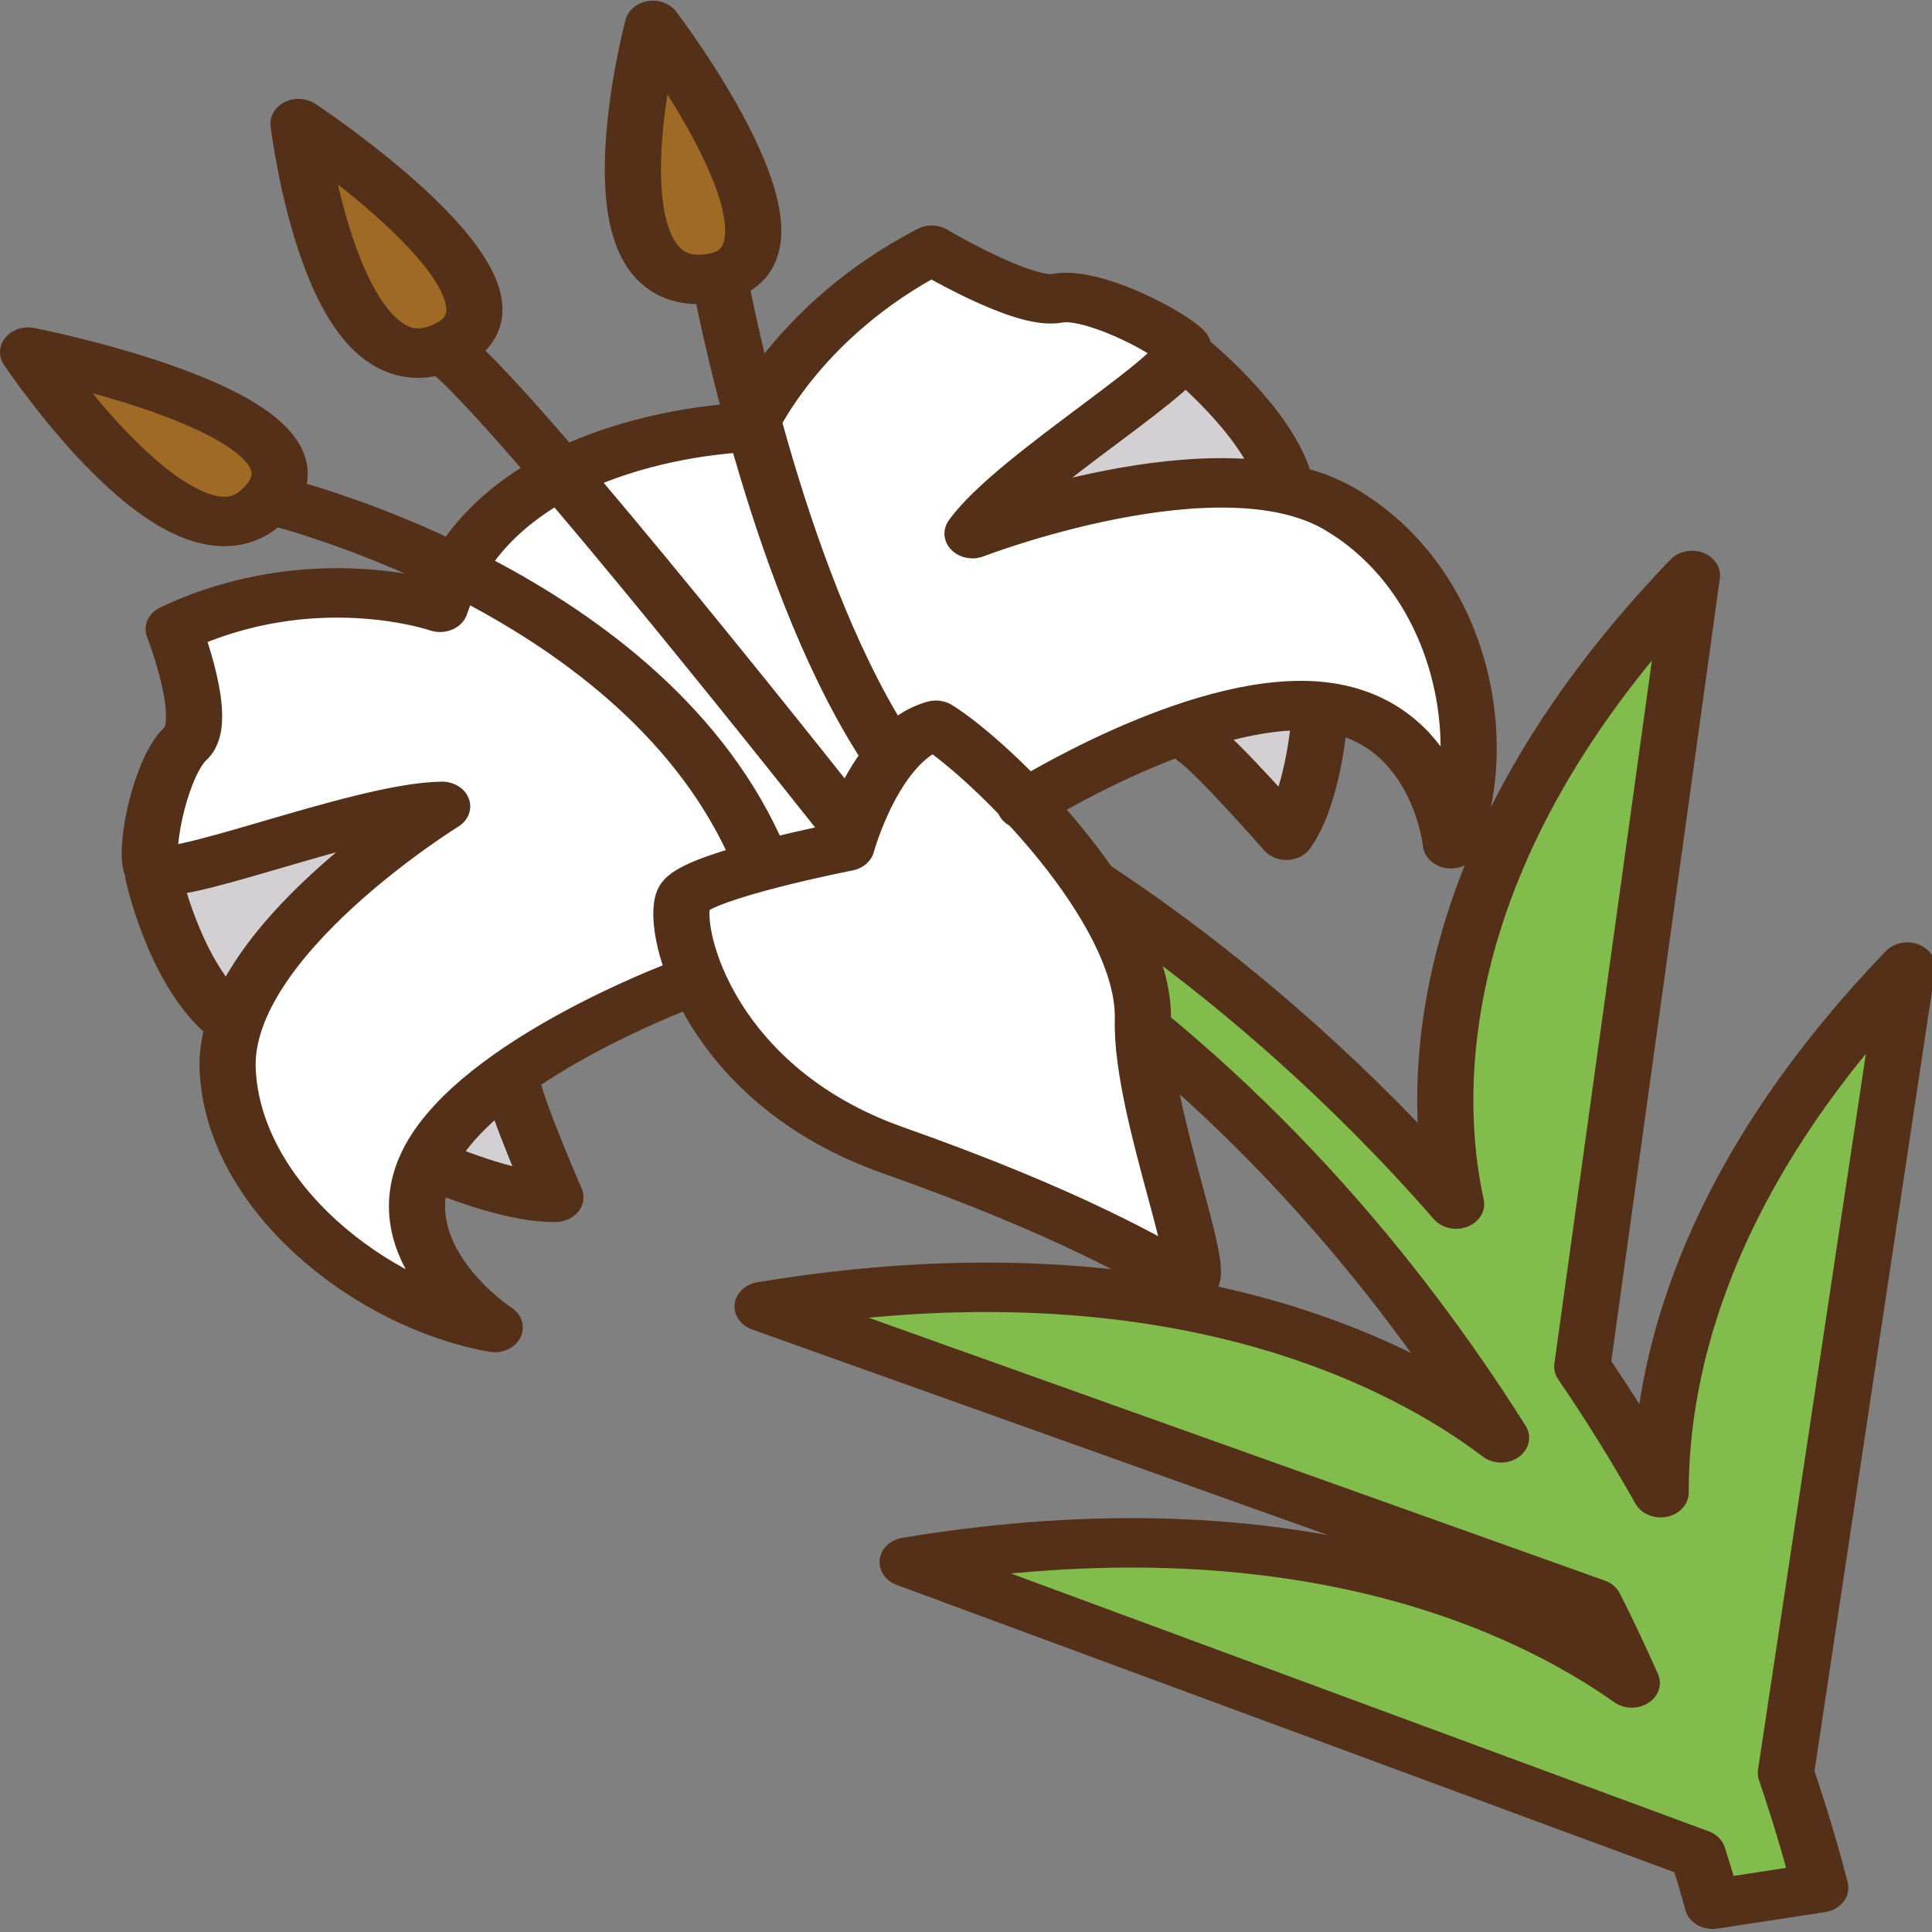 <?xml version="1.0" encoding="UTF-8"?>
<svg xmlns="http://www.w3.org/2000/svg" xmlns:xlink="http://www.w3.org/1999/xlink" width="150px" height="150px" viewBox="0 0 150 150" version="1.1">
<rect x="0" y="0" width="150" height="150" fill="#808080" stroke="none"/>
<g id="surface1">
<path style="fill-rule:nonzero;fill:rgb(50.588%,73.725%,29.804%);fill-opacity:1;stroke-width:20;stroke-linecap:round;stroke-linejoin:round;stroke:rgb(33.333%,18.824%,9.804%);stroke-opacity:1;stroke-miterlimit:4;" d="M 679.272 390.784 C 607.096 475.968 591.372 552.576 591.426 603.316 C 582.505 585.393 573.189 568.365 563.514 552.352 L 602.591 232.427 C 506.183 346.181 510.473 444.674 518.586 486.616 C 441.474 386.314 363.249 339.678 363.249 339.678 L 366.588 381.356 C 442.766 439.472 496.939 513.357 534.597 581.126 C 502.503 553.47 418.947 500.332 271.598 528.049 L 567.768 648.123 C 572.776 659.36 577.174 670.13 581.159 680.249 C 545.798 651.821 463.337 605.003 323.239 631.399 L 604.655 749.461 C 608.299 762.303 609.95 769.741 609.95 769.741 L 648.291 763.076 C 644.665 747.063 640.501 731.68 636.031 716.664 Z M 679.272 390.784 " transform="matrix(0.218,0,0,0.192,0,0.054)"/>
<path style=" stroke:none;fill-rule:nonzero;fill:rgb(100%,100%,100%);fill-opacity:1;" d="M 58.371 32.238 C 58.371 32.238 39.75 34.59 35.156 46.125 L 15.328 48.262 C 15.328 48.262 15.328 53.391 14.84 55.953 C 14.355 58.516 11.215 67.484 11.215 67.484 L 32.496 62.789 C 32.496 62.789 16.777 75.391 17.02 82.012 C 17.258 88.633 28.867 101.234 32.496 102.305 C 36.121 103.371 28.625 96.961 34.672 88.418 C 40.719 79.875 53.777 76.242 53.777 76.242 C 53.777 76.242 61.516 87.348 64.176 87.988 C 66.836 88.629 85.703 95.469 88.113 97.391 C 90.527 99.312 91.988 99.746 91.988 99.746 C 91.988 99.746 88.844 85.859 89.328 82.656 C 89.816 79.453 89.566 76.676 88.359 74.113 C 87.156 71.551 80.621 62.359 80.621 62.359 C 80.621 62.359 96.582 52.961 101.41 54.457 C 106.242 55.949 112.535 63.855 112.535 63.855 C 112.535 63.855 112.293 50.184 110.602 46.34 C 108.906 42.492 102.871 37.367 98.762 37.156 C 94.648 36.945 78.445 39.93 78.445 39.93 L 91.746 27.328 C 91.746 27.328 84.973 23.695 83.281 23.484 C 81.59 23.27 74.332 19 74.332 19 C 74.332 19 60.789 24.98 58.371 32.242 Z M 58.371 32.238 "/>
<path style=" stroke:none;fill-rule:nonzero;fill:rgb(82.353%,81.569%,82.353%);fill-opacity:1;" d="M 28.625 63.43 L 11.938 67.918 L 16.777 78.168 Z M 28.625 63.43 "/>
<path style=" stroke:none;fill-rule:nonzero;fill:rgb(82.353%,81.569%,82.353%);fill-opacity:1;" d="M 39.27 83.082 L 33.945 90.348 L 42.172 93.121 Z M 39.27 83.082 "/>
<path style=" stroke:none;fill-rule:nonzero;fill:rgb(82.353%,81.569%,82.353%);fill-opacity:1;" d="M 80.242 38.18 L 92.719 27.406 L 100.57 36.082 Z M 80.242 38.18 "/>
<path style=" stroke:none;fill-rule:nonzero;fill:rgb(82.353%,81.569%,82.353%);fill-opacity:1;" d="M 91.496 56.719 L 101.262 56.09 L 100.066 63.793 Z M 91.496 56.719 "/>
<path style=" stroke:none;fill-rule:nonzero;fill:rgb(62.353%,41.569%,14.51%);fill-opacity:1;" d="M 3.48 27.754 C 3.48 27.754 13.395 45.91 20.648 38.648 C 27.906 31.387 3.48 27.754 3.48 27.754 Z M 3.48 27.754 "/>
<path style=" stroke:none;fill-rule:nonzero;fill:rgb(62.353%,41.569%,14.51%);fill-opacity:1;" d="M 24.246 10.711 C 24.246 10.711 25.172 30.852 35.098 26.734 C 45.023 22.621 24.246 10.711 24.246 10.711 Z M 24.246 10.711 "/>
<path style=" stroke:none;fill-rule:nonzero;fill:rgb(62.353%,41.569%,14.51%);fill-opacity:1;" d="M 50.754 2.898 C 50.754 2.898 43.492 22.012 54.426 21.289 C 65.359 20.57 50.754 2.898 50.754 2.898 Z M 50.754 2.898 "/>
<path style="fill:none;stroke-width:20;stroke-linecap:round;stroke-linejoin:round;stroke:rgb(33.333%,18.824%,9.804%);stroke-opacity:1;stroke-miterlimit:4;" d="M 364.882 325.149 C 364.882 325.149 426.432 281.095 469.278 285.321 C 512.124 289.548 516.737 340.918 516.737 340.918 C 531.994 298.59 520.004 233.89 476.996 205.441 C 434.007 177.013 346.358 215.5 346.358 215.5 C 361.992 190.506 427.778 146.776 421.101 139.745 C 414.424 132.694 388.432 117.637 376.478 120.339 C 364.505 123.022 331.837 100.913 331.837 100.913 C 283.229 129.606 266.895 172.522 266.895 172.522 C 266.895 172.522 177.469 174.27 156.719 245.29 C 156.719 245.29 111.629 227.489 61.855 254.129 C 61.855 254.129 74.725 291.397 66.217 300.236 C 57.69 309.056 51.354 340.999 53.903 350.326 C 56.452 359.653 128 326.165 157.473 325.8 C 157.473 325.8 79.105 380.685 81.079 432.177 C 83.053 483.669 132.074 527.602 176.195 536.523 C 176.195 536.523 134.695 505.9 153.327 467.088 C 171.959 428.276 241.586 398.567 241.586 398.567 M 301.484 341.934 C 301.484 341.934 249.914 353.395 244.009 362.112 C 238.085 370.85 249.824 437.542 317.998 464.832 C 382.437 490.68 409.505 509.598 421.639 517.178 C 434.114 525.001 406.131 450.73 407.028 412.06 C 408.033 368.33 353.484 307.288 333.327 293.002 C 311.554 299.85 301.484 341.934 301.484 341.934 Z M 54.621 354.004 C 54.621 354.004 61.675 390.5 78.907 409.134 M 154.009 470.745 C 154.009 470.745 180.449 484.198 197.806 483.872 C 197.806 483.872 183.339 446.137 182.369 437.237 M 422.627 143.627 C 422.627 143.627 450.162 168.621 457.144 193.005 M 469.655 293.206 C 469.655 293.206 467.411 322.792 458.131 337.464 C 458.131 337.464 433.414 305.459 426.306 300.054 M 95.816 201.601 C 95.816 201.601 225.862 236.369 268.564 341.609 M 301.322 332.668 C 301.322 332.668 186.175 166.873 160.363 142.997 M 256.645 114.203 C 256.645 114.203 275.511 230.354 314.246 299.871 M 106.316 49.705 C 106.316 49.705 118.181 162.769 159.878 139.319 C 197.447 118.185 106.316 49.705 106.316 49.705 Z M 9.998 142.103 C 9.998 142.103 67.545 240.189 95.816 201.601 C 121.304 166.853 9.998 142.103 9.998 142.103 Z M 232.521 9.999 C 232.521 9.999 206.584 120.725 253.666 112.252 C 296.099 104.632 232.521 9.999 232.521 9.999 Z M 232.521 9.999 " transform="matrix(0.218,0,0,0.192,0,0.054)"/>
</g>
</svg>
